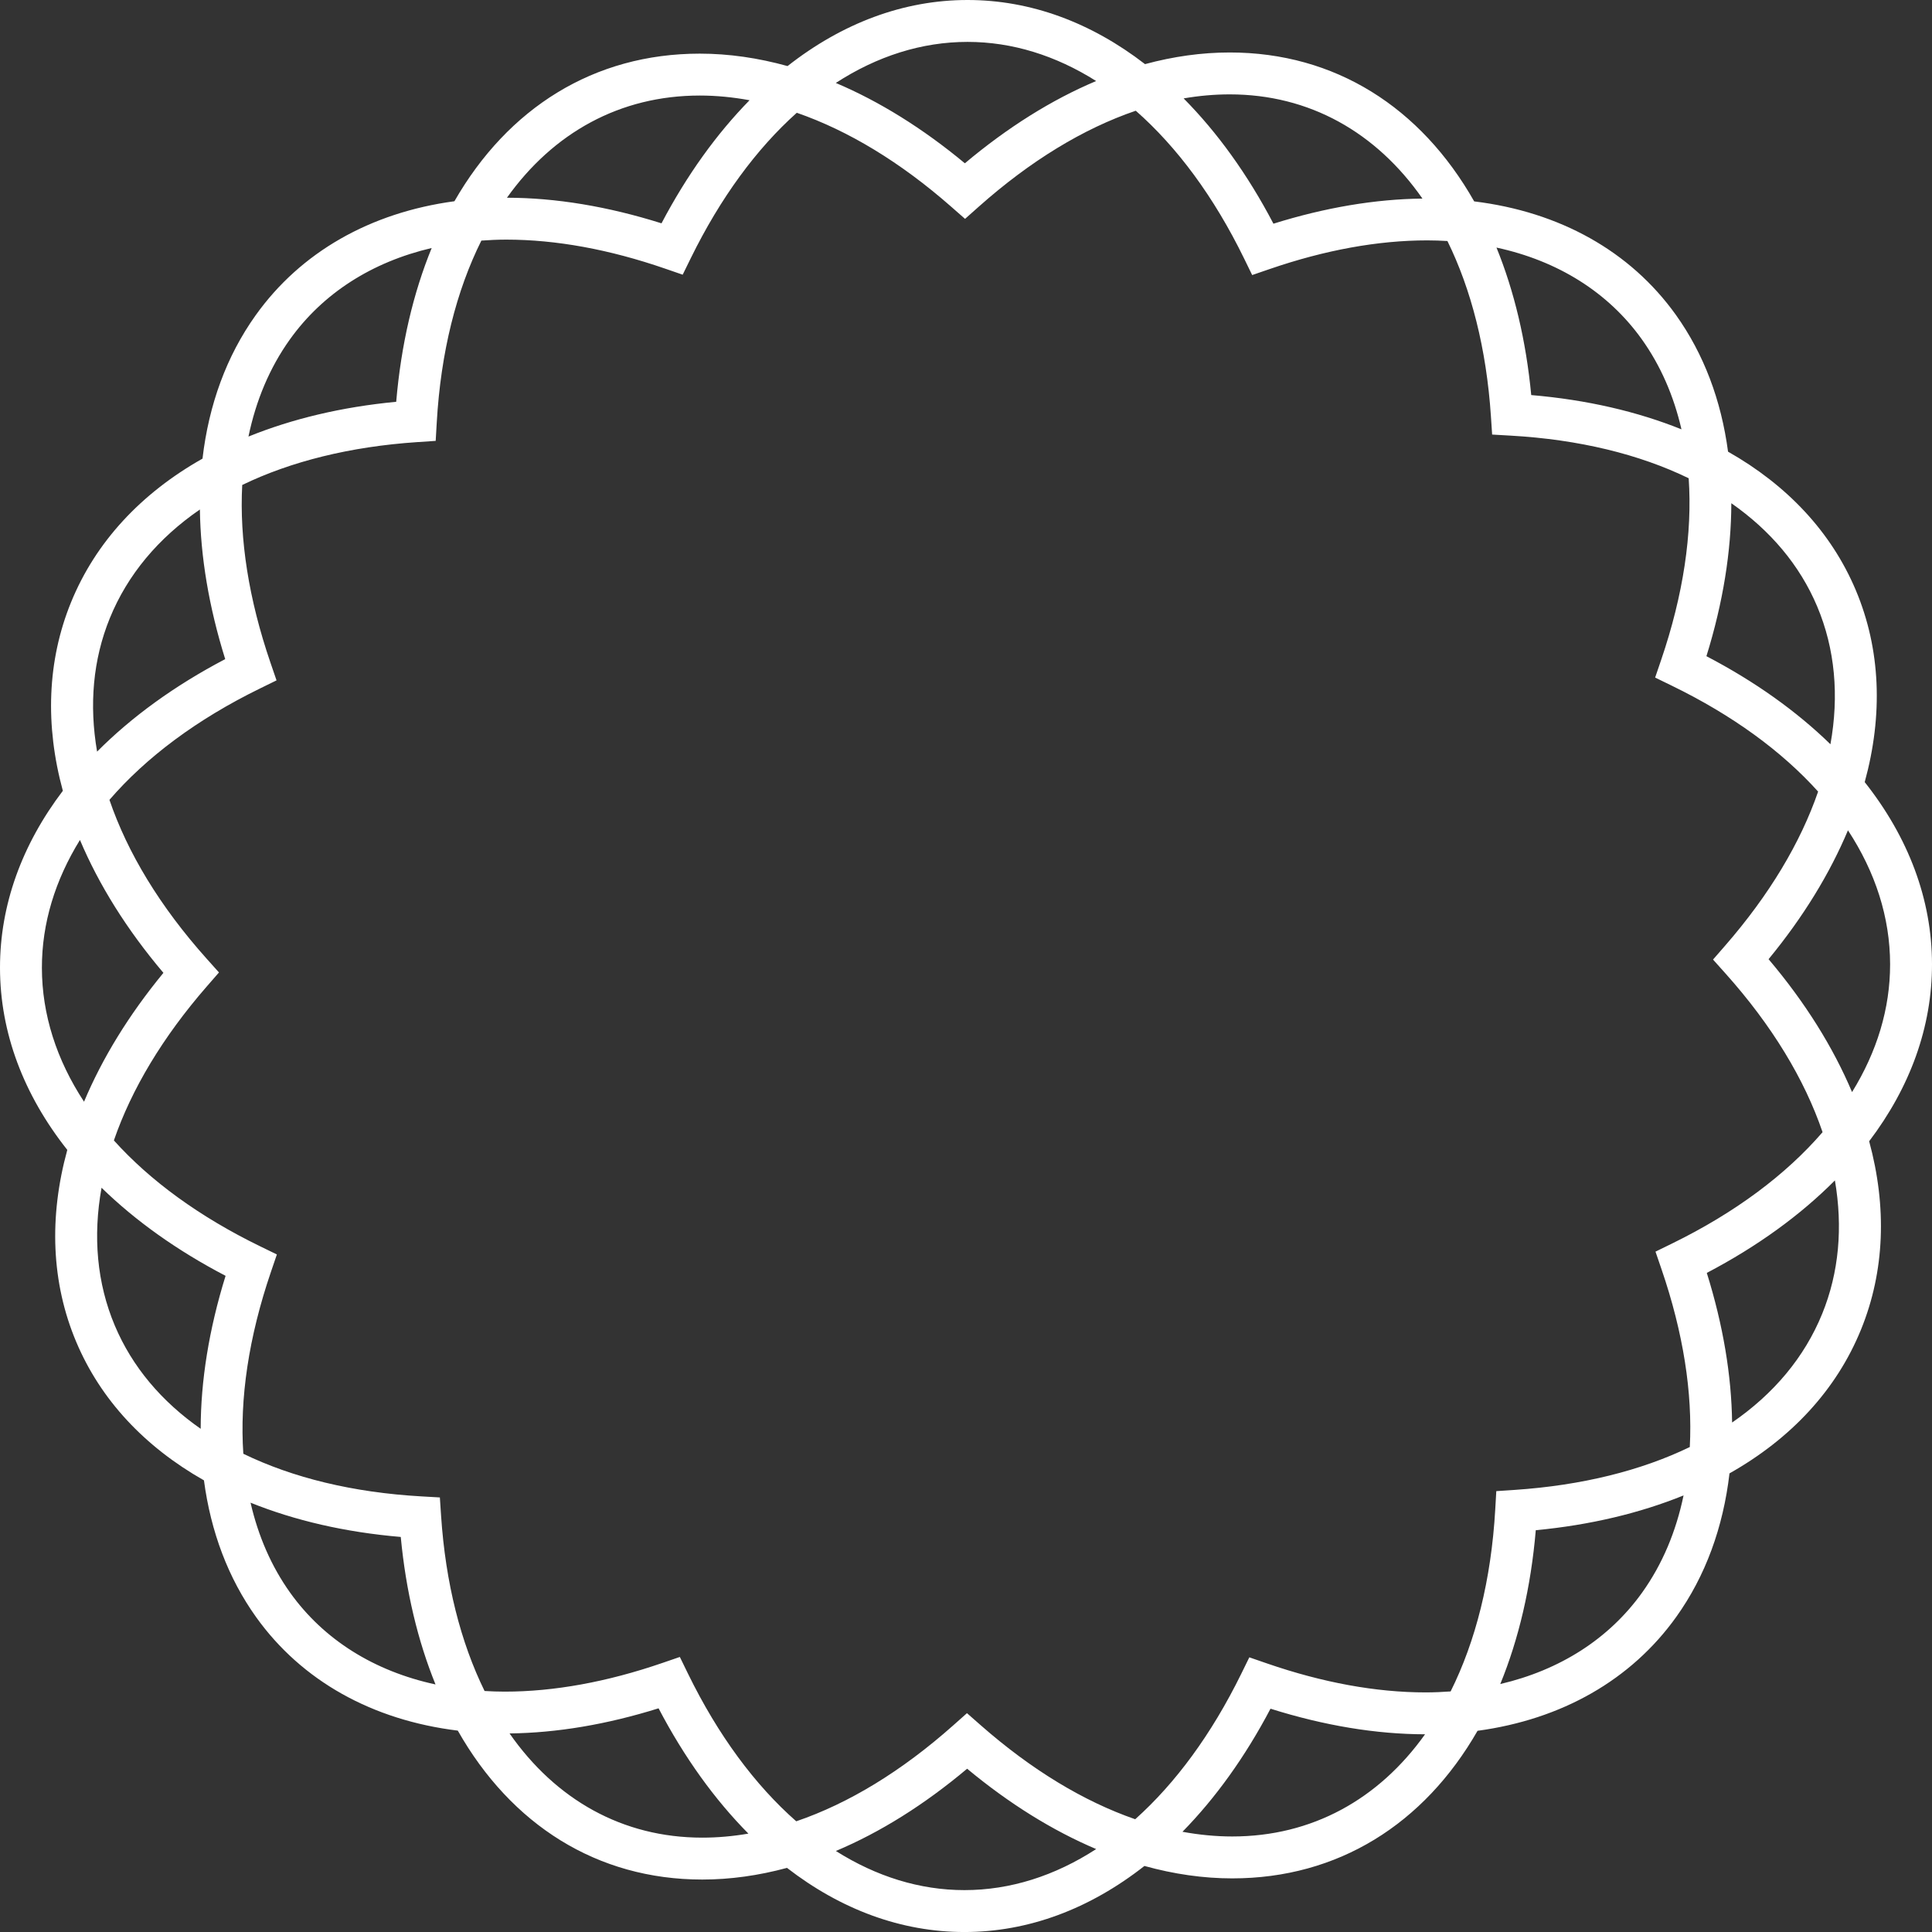 <svg version="1.1" id="图层_1" x="0px" y="0px" width="184.446px" height="184.447px" viewBox="0 0 184.446 184.447" enable-background="new 0 0 184.446 184.447" xml:space="preserve" xmlns="http://www.w3.org/2000/svg" xmlns:xlink="http://www.w3.org/1999/xlink" xmlns:xml="http://www.w3.org/XML/1998/namespace">
  <rect x="0" y="0" width="184.446" height="184.447" fill="#333333" stroke="none"/>
  <path fill="#FFFFFF" d="M184.446,92.046c-0.007-6.2-2.26-12.117-6.424-17.379c1.76-6.41,1.529-12.674-0.852-18.324
	c-2.337-5.545-6.543-10.019-12.196-13.223c-0.653-4.907-2.312-9.327-4.983-13.063c-4.352-6.081-11.089-9.832-19.252-10.83
	c-5.095-8.983-13.282-14.217-23.339-14.217c-2.665,0-5.37,0.378-8.086,1.113C104.164,2.146,98.4,0,92.373,0
	c-6.118,0-11.968,2.212-17.186,6.308c-2.815-0.781-5.618-1.187-8.379-1.187c-10.106,0-18.311,5.18-23.424,14.091
	c-8.034,1.087-14.665,4.85-18.975,10.884c-2.786,3.901-4.474,8.537-5.076,13.689c-5.872,3.313-10.209,7.964-12.557,13.729
	C4.504,63.099,4.296,69.236,6,75.497c-3.907,5.148-6.007,10.897-6,16.906c0.007,6.199,2.259,12.115,6.424,17.377
	c-1.761,6.41-1.53,12.674,0.851,18.324c2.337,5.545,6.543,10.02,12.196,13.223c0.653,4.908,2.312,9.327,4.984,13.063
	c4.351,6.081,11.088,9.832,19.251,10.83c5.095,8.984,13.283,14.218,23.34,14.218c2.666,0,5.371-0.378,8.087-1.114
	c5.15,3.979,10.913,6.124,16.94,6.124c6.117,0,11.967-2.212,17.185-6.307c2.814,0.78,5.618,1.186,8.378,1.186
	c0.001,0,0.001,0,0.001,0c10.106,0,18.31-5.179,23.424-14.09c8.034-1.086,14.666-4.849,18.976-10.882
	c2.787-3.902,4.475-8.54,5.076-13.693c5.872-3.313,10.208-7.963,12.556-13.728c2.273-5.583,2.481-11.721,0.778-17.98
	C182.354,103.804,184.453,98.055,184.446,92.046z M180.446,92.051c0.005,4.251-1.263,8.372-3.633,12.209
	c-1.802-4.267-4.457-8.54-7.969-12.688c3.322-4.036,5.845-8.178,7.578-12.303C179.043,83.261,180.441,87.585,180.446,92.051z
	 M158.62,121.162c2.083,6.074,2.976,11.815,2.703,16.985c-4.659,2.252-10.305,3.66-16.712,4.092l-1.761,0.118l-0.102,1.763
	c-0.385,6.711-1.873,12.576-4.258,17.359c-0.781,0.056-1.572,0.093-2.38,0.093c0,0-0.001,0-0.002,0
	c-4.739,0-9.843-0.933-15.166-2.772l-1.67-0.576l-0.778,1.585c-2.828,5.757-6.271,10.434-10.117,13.872
	c-4.922-1.706-9.901-4.719-14.735-8.962l-1.327-1.165l-1.32,1.173c-4.912,4.364-9.977,7.446-14.979,9.15
	c-3.94-3.463-7.462-8.214-10.338-14.101l-0.775-1.588l-1.672,0.574c-5.283,1.816-10.343,2.736-15.039,2.736
	c-0.653,0-1.295-0.023-1.931-0.061c-2.277-4.639-3.722-10.283-4.151-16.714l-0.117-1.764l-1.765-0.101
	c-6.538-0.371-12.28-1.778-16.998-4.07c-0.359-5.256,0.508-11.127,2.633-17.356l0.57-1.671l-1.588-0.773
	c-5.791-2.817-10.504-6.258-13.973-10.113c1.68-4.879,4.66-9.866,8.873-14.704l1.16-1.332l-1.178-1.315
	c-4.448-4.969-7.559-10.116-9.279-15.163c3.501-4.057,8.34-7.682,14.366-10.63l1.586-0.776l-0.573-1.669
	c-2.084-6.075-2.977-11.816-2.703-16.986c4.658-2.253,10.303-3.661,16.709-4.093l1.761-0.118l0.102-1.763
	c0.385-6.71,1.874-12.574,4.259-17.357c0.782-0.056,1.573-0.093,2.383-0.093c4.738,0,9.842,0.933,15.166,2.772l1.67,0.576
	l0.778-1.585c2.827-5.757,6.27-10.435,10.116-13.873c4.922,1.707,9.902,4.721,14.736,8.964l1.327,1.165l1.32-1.173
	c4.912-4.365,9.978-7.447,14.979-9.151c3.94,3.463,7.463,8.213,10.338,14.1l0.775,1.588l1.672-0.574
	c5.283-1.816,10.343-2.736,15.039-2.736c0.652,0,1.294,0.023,1.929,0.061c2.278,4.639,3.723,10.283,4.152,16.714l0.117,1.764
	l1.765,0.101c6.539,0.371,12.281,1.779,16.999,4.07c0.36,5.257-0.508,11.128-2.633,17.357l-0.57,1.671l1.588,0.773
	c5.791,2.817,10.502,6.257,13.972,10.112c-1.68,4.88-4.66,9.866-8.873,14.705l-1.159,1.332l1.178,1.315
	c4.448,4.969,7.559,10.117,9.279,15.164c-3.5,4.056-8.34,7.681-14.365,10.629l-1.586,0.776L158.62,121.162z M173.484,57.896
	c1.709,4.055,2.102,8.52,1.266,13.157c-3.224-3.139-7.183-5.979-11.84-8.407c1.591-5.122,2.37-10.027,2.377-14.604
	C169.019,50.647,171.825,53.96,173.484,57.896z M156.738,32.385c1.797,2.513,3.054,5.409,3.79,8.603
	c-4.221-1.698-9.031-2.82-14.343-3.271c-0.496-5.221-1.635-9.944-3.318-14.082C148.72,24.899,153.525,27.896,156.738,32.385z
	 M135.799,18.958c-4.507,0.051-9.28,0.852-14.225,2.398c-2.474-4.726-5.372-8.727-8.574-11.961c1.48-0.256,2.949-0.385,4.4-0.385
	C125.009,9.011,131.381,12.629,135.799,18.958z M92.373,4c4.276,0,8.423,1.304,12.275,3.736c-4.224,1.779-8.437,4.411-12.533,7.854
	c-4.03-3.346-8.17-5.912-12.32-7.671C83.734,5.364,87.987,4,92.373,4z M66.809,9.121c1.565,0,3.151,0.155,4.75,0.448
	c-3.132,3.195-5.972,7.125-8.406,11.751c-5.134-1.616-10.089-2.437-14.755-2.443C52.829,12.663,59.195,9.121,66.809,9.121z
	 M27.665,32.42c3.159-4.424,7.848-7.409,13.549-8.744c-1.758,4.292-2.922,9.22-3.389,14.682c-5.217,0.497-9.945,1.634-14.105,3.321
	C24.437,38.229,25.745,35.108,27.665,32.42z M10.482,59.023c1.694-4.161,4.639-7.659,8.602-10.382
	c0.058,4.489,0.854,9.287,2.416,14.284c-4.849,2.542-8.943,5.527-12.231,8.831C8.502,67.291,8.873,62.977,10.482,59.023z M4,92.398
	c-0.005-4.251,1.263-8.372,3.633-12.209c1.802,4.266,4.457,8.54,7.969,12.688c-3.322,4.036-5.846,8.177-7.579,12.302
	C5.403,101.187,4.005,96.864,4,92.398z M10.96,126.551c-1.709-4.056-2.101-8.52-1.265-13.157c3.223,3.139,7.183,5.979,11.841,8.408
	c-1.591,5.121-2.371,10.027-2.377,14.604C15.427,133.801,12.619,130.487,10.96,126.551z M27.708,152.063
	c-1.797-2.512-3.054-5.409-3.789-8.603c4.22,1.699,9.029,2.82,14.341,3.271c0.496,5.221,1.635,9.943,3.318,14.081
	C35.726,159.547,30.921,156.552,27.708,152.063z M48.646,165.489c4.508-0.051,9.281-0.852,14.227-2.398
	c2.475,4.726,5.373,8.728,8.575,11.962c-1.48,0.255-2.95,0.385-4.401,0.385C59.437,175.438,53.063,171.819,48.646,165.489z
	 M92.073,180.447c-4.276,0-8.423-1.304-12.274-3.736c4.224-1.778,8.436-4.41,12.532-7.853c4.029,3.345,8.169,5.912,12.319,7.67
	C100.711,179.083,96.458,180.447,92.073,180.447z M117.636,175.326c-1.564,0-3.15-0.155-4.748-0.448
	c3.132-3.195,5.972-7.125,8.406-11.75c5.132,1.615,10.087,2.436,14.754,2.443C131.616,171.785,125.25,175.327,117.636,175.326z
	 M156.781,152.029c-3.161,4.425-7.849,7.41-13.551,8.744c1.758-4.293,2.923-9.222,3.389-14.685
	c5.218-0.497,9.946-1.634,14.108-3.321C160.011,146.219,158.702,149.34,156.781,152.029z M173.963,125.425
	c-1.693,4.16-4.638,7.658-8.601,10.381c-0.058-4.489-0.854-9.286-2.416-14.283c4.849-2.541,8.943-5.526,12.23-8.83
	C175.944,117.157,175.572,121.472,173.963,125.425z" class="color c1"/>
</svg>